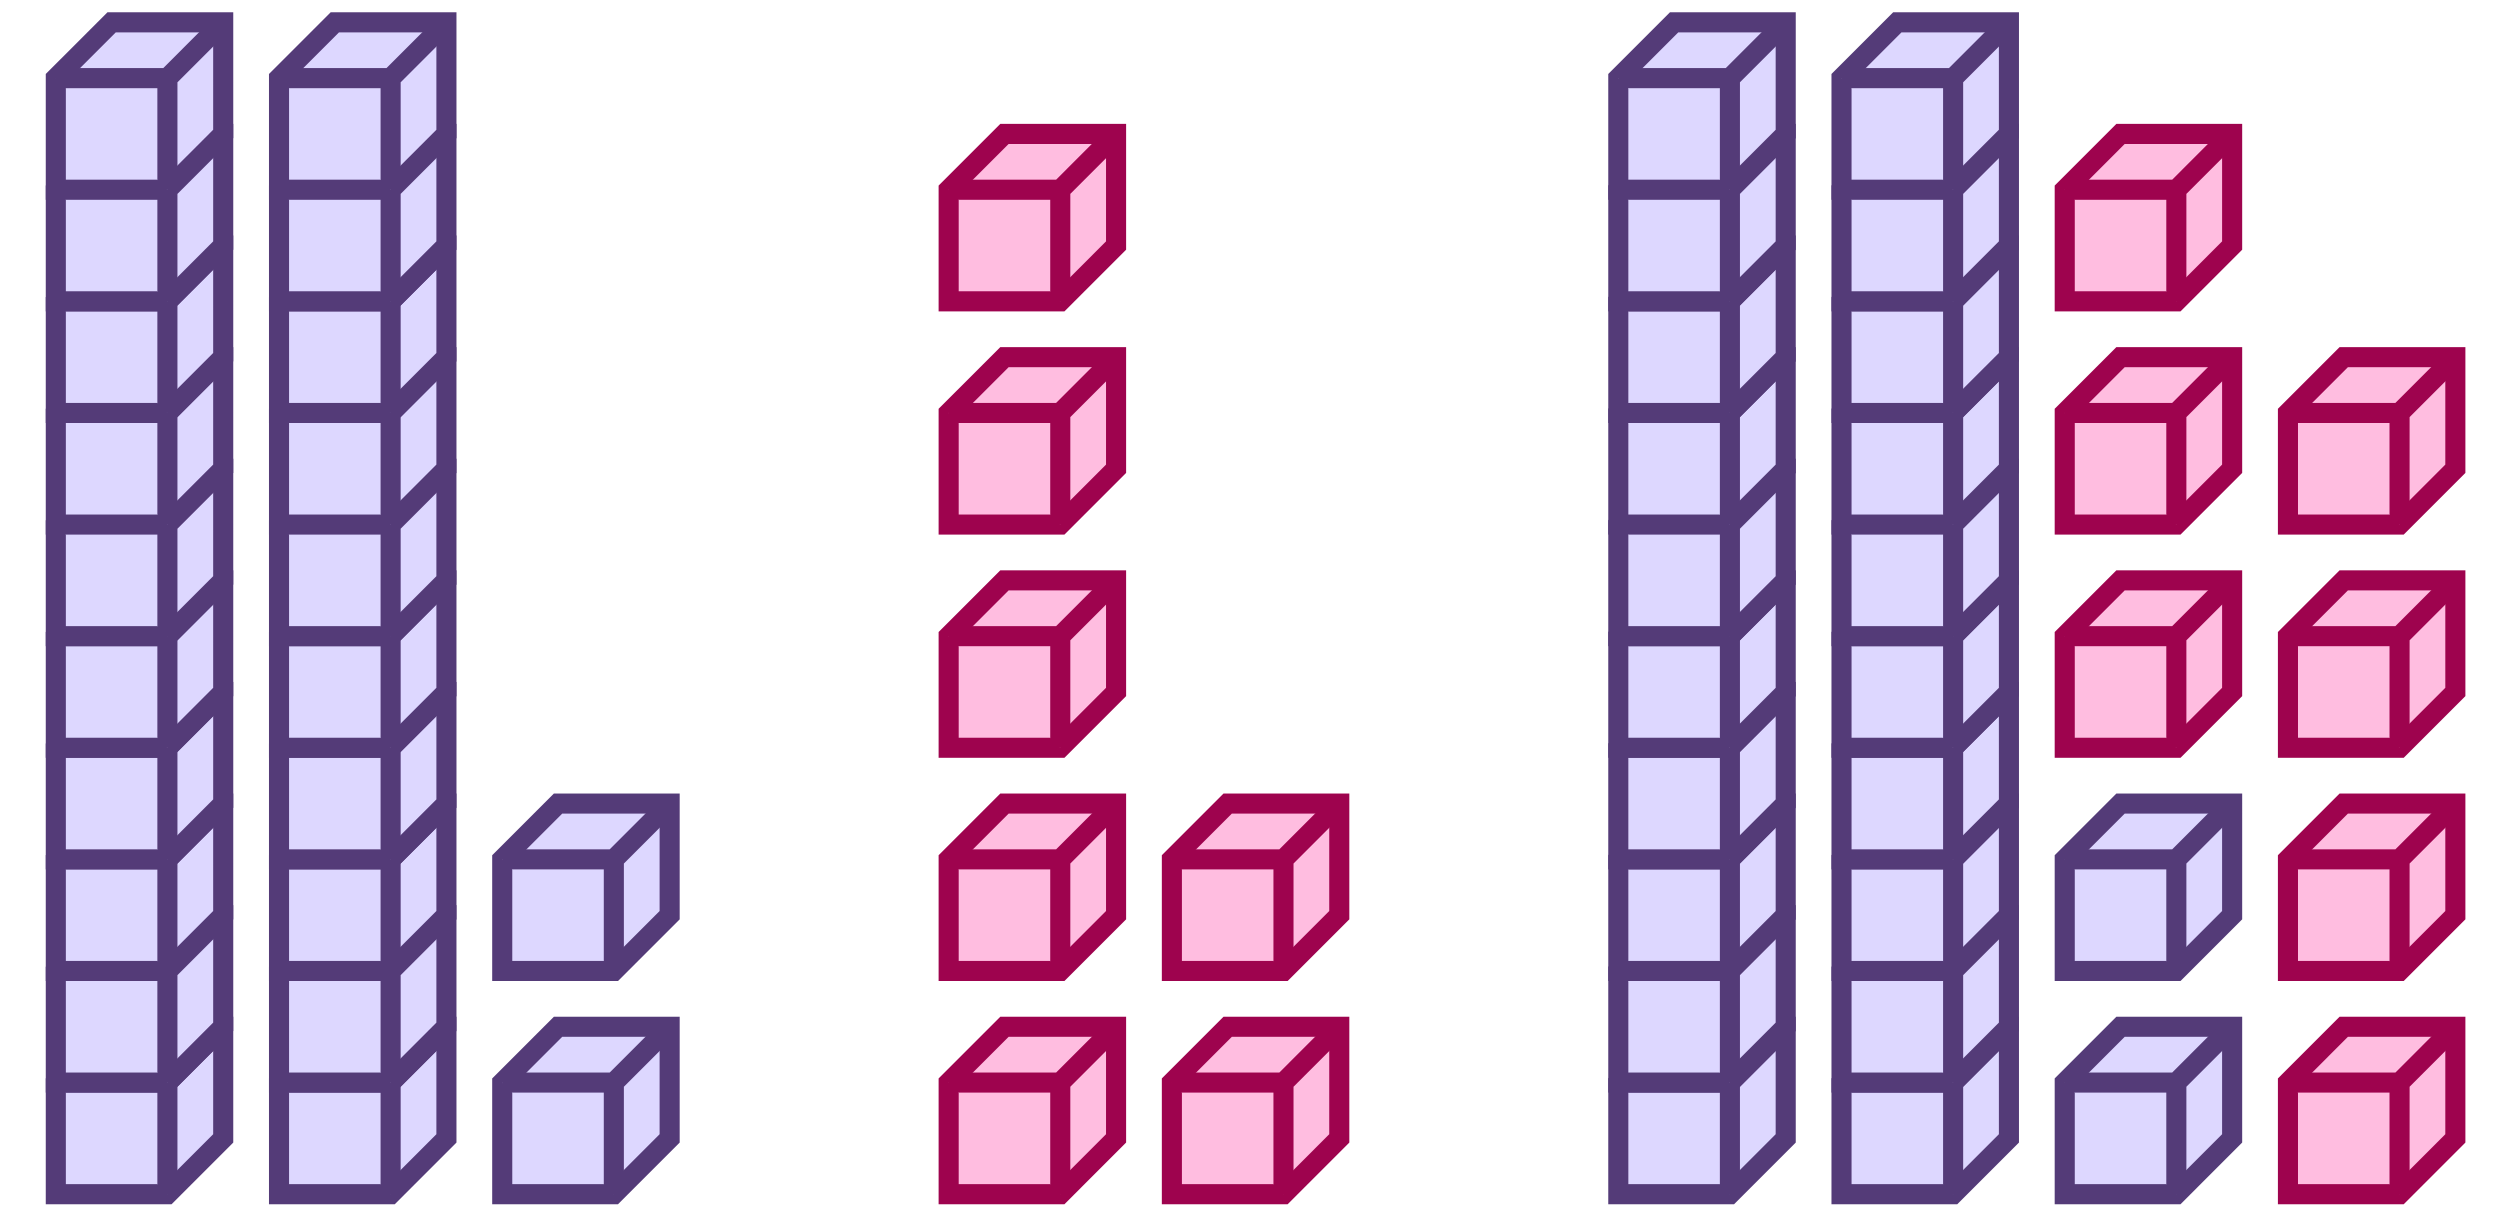 <svg xmlns="http://www.w3.org/2000/svg" width="248.889" height="120" viewBox="0 0 248.889 120"><path fill="#ddd7ff" stroke="#543b78" d="M5.556 107.778v11.111h11.11l5.556-5.556v-11.111h-11.11z" stroke-width="2"/><path fill="#ddd7ff" stroke="#543b78" d="M5.556 107.778h11.11v11.111M16.667 107.778l5.555-5.556" stroke-width="2"/><path fill="#ddd7ff" stroke="#543b78" d="M5.556 96.667v11.111h11.11l5.556-5.556v-11.11h-11.11z" stroke-width="2"/><path fill="#ddd7ff" stroke="#543b78" d="M5.556 96.667h11.11v11.111M16.667 96.667l5.555-5.556M5.556 85.556v11.11h11.11l5.556-5.555V80h-11.11z" stroke-width="2"/><path fill="#ddd7ff" stroke="#543b78" d="M5.556 85.556h11.11v11.11M16.667 85.556L22.222 80" stroke-width="2"/><path fill="#ddd7ff" stroke="#543b78" d="M5.556 74.444v11.112h11.11L22.223 80V68.889h-11.11z" stroke-width="2"/><path fill="#ddd7ff" stroke="#543b78" d="M5.556 74.444h11.11v11.112M16.667 74.444l5.555-5.555" stroke-width="2"/><path fill="#ddd7ff" stroke="#543b78" d="M5.556 63.333v11.111h11.11l5.556-5.555V57.778h-11.11z" stroke-width="2"/><path fill="#ddd7ff" stroke="#543b78" d="M5.556 63.333h11.11v11.111M16.667 63.333l5.555-5.555" stroke-width="2"/><path fill="#ddd7ff" stroke="#543b78" d="M5.556 52.222v11.111h11.11l5.556-5.555V46.667h-11.11z" stroke-width="2"/><path fill="#ddd7ff" stroke="#543b78" d="M5.556 52.222h11.11v11.111M16.667 52.222l5.555-5.555M5.556 41.111v11.111h11.11l5.556-5.555V35.556h-11.11z" stroke-width="2"/><path fill="#ddd7ff" stroke="#543b78" d="M5.556 41.111h11.11v11.111M16.667 41.111l5.555-5.555" stroke-width="2"/><path fill="#ddd7ff" stroke="#543b78" d="M5.556 30v11.111h11.11l5.556-5.555V24.444h-11.11z" stroke-width="2"/><path fill="#ddd7ff" stroke="#543b78" d="M5.556 30h11.11v11.111M16.667 30l5.555-5.556" stroke-width="2"/><path fill="#ddd7ff" stroke="#543b78" d="M5.556 18.889V30h11.11l5.556-5.556v-11.11h-11.11z" stroke-width="2"/><path fill="#ddd7ff" stroke="#543b78" d="M5.556 18.889h11.11V30M16.667 18.889l5.555-5.556M5.556 7.778v11.11h11.11l5.556-5.555V2.223h-11.11z" stroke-width="2"/><path fill="#ddd7ff" stroke="#543b78" d="M5.556 7.778h11.11v11.11M16.667 7.778l5.555-5.556M27.778 107.778v11.111h11.11l5.556-5.556v-11.111h-11.11z" stroke-width="2"/><path fill="#ddd7ff" stroke="#543b78" d="M27.778 107.778h11.11v11.111M38.889 107.778l5.555-5.556" stroke-width="2"/><path fill="#ddd7ff" stroke="#543b78" d="M27.778 96.667v11.111h11.11l5.556-5.556v-11.11h-11.11z" stroke-width="2"/><path fill="#ddd7ff" stroke="#543b78" d="M27.778 96.667h11.11v11.111M38.889 96.667l5.555-5.556M27.778 85.556v11.11h11.11l5.556-5.555V80h-11.11z" stroke-width="2"/><path fill="#ddd7ff" stroke="#543b78" d="M27.778 85.556h11.11v11.11M38.889 85.556L44.444 80" stroke-width="2"/><path fill="#ddd7ff" stroke="#543b78" d="M27.778 74.444v11.112h11.11L44.445 80V68.889h-11.11z" stroke-width="2"/><path fill="#ddd7ff" stroke="#543b78" d="M27.778 74.444h11.11v11.112M38.889 74.444l5.555-5.555" stroke-width="2"/><path fill="#ddd7ff" stroke="#543b78" d="M27.778 63.333v11.111h11.11l5.556-5.555V57.778h-11.11z" stroke-width="2"/><path fill="#ddd7ff" stroke="#543b78" d="M27.778 63.333h11.11v11.111M38.889 63.333l5.555-5.555" stroke-width="2"/><path fill="#ddd7ff" stroke="#543b78" d="M27.778 52.222v11.111h11.11l5.556-5.555V46.667h-11.11z" stroke-width="2"/><path fill="#ddd7ff" stroke="#543b78" d="M27.778 52.222h11.11v11.111M38.889 52.222l5.555-5.555M27.778 41.111v11.111h11.11l5.556-5.555V35.556h-11.11z" stroke-width="2"/><path fill="#ddd7ff" stroke="#543b78" d="M27.778 41.111h11.11v11.111M38.889 41.111l5.555-5.555" stroke-width="2"/><path fill="#ddd7ff" stroke="#543b78" d="M27.778 30v11.111h11.11l5.556-5.555V24.444h-11.11z" stroke-width="2"/><path fill="#ddd7ff" stroke="#543b78" d="M27.778 30h11.11v11.111M38.889 30l5.555-5.556" stroke-width="2"/><path fill="#ddd7ff" stroke="#543b78" d="M27.778 18.889V30h11.11l5.556-5.556v-11.11h-11.11z" stroke-width="2"/><path fill="#ddd7ff" stroke="#543b78" d="M27.778 18.889h11.11V30M38.889 18.889l5.555-5.556M27.778 7.778v11.11h11.11l5.556-5.555V2.223h-11.11z" stroke-width="2"/><path fill="#ddd7ff" stroke="#543b78" d="M27.778 7.778h11.11v11.11M38.889 7.778l5.555-5.556M50 107.778v11.111h11.111l5.556-5.556v-11.111H55.556z" stroke-width="2"/><path fill="#ddd7ff" stroke="#543b78" d="M50 107.778h11.111v11.111M61.111 107.778l5.556-5.556M50 85.556v11.11h11.111l5.556-5.555V80H55.556z" stroke-width="2"/><path fill="#ddd7ff" stroke="#543b78" d="M50 85.556h11.111v11.11M61.111 85.556L66.667 80" stroke-width="2"/><path fill="#ffbde0" stroke="#9e034e" d="M94.444 107.778v11.111h11.112l5.555-5.556v-11.111H100z" stroke-width="2"/><path fill="#ffbde0" stroke="#9e034e" d="M94.444 107.778h11.112v11.111M105.556 107.778l5.555-5.556M94.444 85.556v11.11h11.112l5.555-5.555V80H100z" stroke-width="2"/><path fill="#ffbde0" stroke="#9e034e" d="M94.444 85.556h11.112v11.11M105.556 85.556L111.111 80M94.444 63.333v11.111h11.112l5.555-5.555V57.778H100z" stroke-width="2"/><path fill="#ffbde0" stroke="#9e034e" d="M94.444 63.333h11.112v11.111M105.556 63.333l5.555-5.555M94.444 41.111v11.111h11.112l5.555-5.555V35.556H100z" stroke-width="2"/><path fill="#ffbde0" stroke="#9e034e" d="M94.444 41.111h11.112v11.111M105.556 41.111l5.555-5.555M94.444 18.889V30h11.112l5.555-5.556v-11.11H100z" stroke-width="2"/><path fill="#ffbde0" stroke="#9e034e" d="M94.444 18.889h11.112V30M105.556 18.889l5.555-5.556M116.667 107.778v11.111h11.111l5.555-5.556v-11.111h-11.111z" stroke-width="2"/><path fill="#ffbde0" stroke="#9e034e" d="M116.667 107.778h11.111v11.111M127.778 107.778l5.555-5.556M116.667 85.556v11.11h11.111l5.555-5.555V80h-11.111z" stroke-width="2"/><path fill="#ffbde0" stroke="#9e034e" d="M116.667 85.556h11.111v11.11M127.778 85.556L133.333 80" stroke-width="2"/><path fill="#ddd7ff" stroke="#543b78" d="M161.111 107.778v11.111h11.111l5.556-5.556v-11.111h-11.111z" stroke-width="2"/><path fill="#ddd7ff" stroke="#543b78" d="M161.111 107.778h11.111v11.111M172.222 107.778l5.556-5.556" stroke-width="2"/><path fill="#ddd7ff" stroke="#543b78" d="M161.111 96.667v11.111h11.111l5.556-5.556v-11.11h-11.111z" stroke-width="2"/><path fill="#ddd7ff" stroke="#543b78" d="M161.111 96.667h11.111v11.111M172.222 96.667l5.556-5.556M161.111 85.556v11.11h11.111l5.556-5.555V80h-11.111z" stroke-width="2"/><path fill="#ddd7ff" stroke="#543b78" d="M161.111 85.556h11.111v11.11M172.222 85.556L177.778 80" stroke-width="2"/><path fill="#ddd7ff" stroke="#543b78" d="M161.111 74.444v11.112h11.111L177.778 80V68.889h-11.111z" stroke-width="2"/><path fill="#ddd7ff" stroke="#543b78" d="M161.111 74.444h11.111v11.112M172.222 74.444l5.556-5.555" stroke-width="2"/><path fill="#ddd7ff" stroke="#543b78" d="M161.111 63.333v11.111h11.111l5.556-5.555V57.778h-11.111z" stroke-width="2"/><path fill="#ddd7ff" stroke="#543b78" d="M161.111 63.333h11.111v11.111M172.222 63.333l5.556-5.555" stroke-width="2"/><path fill="#ddd7ff" stroke="#543b78" d="M161.111 52.222v11.111h11.111l5.556-5.555V46.667h-11.111z" stroke-width="2"/><path fill="#ddd7ff" stroke="#543b78" d="M161.111 52.222h11.111v11.111M172.222 52.222l5.556-5.555M161.111 41.111v11.111h11.111l5.556-5.555V35.556h-11.111z" stroke-width="2"/><path fill="#ddd7ff" stroke="#543b78" d="M161.111 41.111h11.111v11.111M172.222 41.111l5.556-5.555" stroke-width="2"/><path fill="#ddd7ff" stroke="#543b78" d="M161.111 30v11.111h11.111l5.556-5.555V24.444h-11.111z" stroke-width="2"/><path fill="#ddd7ff" stroke="#543b78" d="M161.111 30h11.111v11.111M172.222 30l5.556-5.556" stroke-width="2"/><path fill="#ddd7ff" stroke="#543b78" d="M161.111 18.889V30h11.111l5.556-5.556v-11.11h-11.111z" stroke-width="2"/><path fill="#ddd7ff" stroke="#543b78" d="M161.111 18.889h11.111V30M172.222 18.889l5.556-5.556M161.111 7.778v11.11h11.111l5.556-5.555V2.223h-11.111z" stroke-width="2"/><path fill="#ddd7ff" stroke="#543b78" d="M161.111 7.778h11.111v11.11M172.222 7.778l5.556-5.556M183.333 107.778v11.111h11.111l5.556-5.556v-11.111h-11.111z" stroke-width="2"/><path fill="#ddd7ff" stroke="#543b78" d="M183.333 107.778h11.111v11.111M194.444 107.778l5.556-5.556" stroke-width="2"/><path fill="#ddd7ff" stroke="#543b78" d="M183.333 96.667v11.111h11.111l5.556-5.556v-11.11h-11.111z" stroke-width="2"/><path fill="#ddd7ff" stroke="#543b78" d="M183.333 96.667h11.111v11.111M194.444 96.667L200 91.11M183.333 85.556v11.11h11.111L200 91.112V80h-11.111z" stroke-width="2"/><path fill="#ddd7ff" stroke="#543b78" d="M183.333 85.556h11.111v11.11M194.444 85.556L200 80" stroke-width="2"/><path fill="#ddd7ff" stroke="#543b78" d="M183.333 74.444v11.112h11.111L200 80V68.889h-11.111z" stroke-width="2"/><path fill="#ddd7ff" stroke="#543b78" d="M183.333 74.444h11.111v11.112M194.444 74.444L200 68.89" stroke-width="2"/><path fill="#ddd7ff" stroke="#543b78" d="M183.333 63.333v11.111h11.111L200 68.89V57.778h-11.111z" stroke-width="2"/><path fill="#ddd7ff" stroke="#543b78" d="M183.333 63.333h11.111v11.111M194.444 63.333L200 57.778" stroke-width="2"/><path fill="#ddd7ff" stroke="#543b78" d="M183.333 52.222v11.111h11.111L200 57.778V46.667h-11.111z" stroke-width="2"/><path fill="#ddd7ff" stroke="#543b78" d="M183.333 52.222h11.111v11.111M194.444 52.222L200 46.667M183.333 41.111v11.111h11.111L200 46.667V35.556h-11.111z" stroke-width="2"/><path fill="#ddd7ff" stroke="#543b78" d="M183.333 41.111h11.111v11.111M194.444 41.111L200 35.556" stroke-width="2"/><path fill="#ddd7ff" stroke="#543b78" d="M183.333 30v11.111h11.111L200 35.556V24.444h-11.111z" stroke-width="2"/><path fill="#ddd7ff" stroke="#543b78" d="M183.333 30h11.111v11.111M194.444 30L200 24.444" stroke-width="2"/><path fill="#ddd7ff" stroke="#543b78" d="M183.333 18.889V30h11.111L200 24.444v-11.11h-11.111z" stroke-width="2"/><path fill="#ddd7ff" stroke="#543b78" d="M183.333 18.889h11.111V30M194.444 18.889L200 13.333M183.333 7.778v11.11h11.111L200 13.334V2.223h-11.111z" stroke-width="2"/><path fill="#ddd7ff" stroke="#543b78" d="M183.333 7.778h11.111v11.11M194.444 7.778L200 2.222M205.556 107.778v11.111h11.111l5.555-5.556v-11.111h-11.111z" stroke-width="2"/><path fill="#ddd7ff" stroke="#543b78" d="M205.556 107.778h11.111v11.111M216.667 107.778l5.555-5.556M205.556 85.556v11.11h11.111l5.555-5.555V80h-11.111z" stroke-width="2"/><path fill="#ddd7ff" stroke="#543b78" d="M205.556 85.556h11.111v11.11M216.667 85.556L222.222 80" stroke-width="2"/><path fill="#ffbde0" stroke="#9e034e" d="M205.556 63.333v11.111h11.111l5.555-5.555V57.778h-11.111z" stroke-width="2"/><path fill="#ffbde0" stroke="#9e034e" d="M205.556 63.333h11.111v11.111M216.667 63.333l5.555-5.555M205.556 41.111v11.111h11.111l5.555-5.555V35.556h-11.111z" stroke-width="2"/><path fill="#ffbde0" stroke="#9e034e" d="M205.556 41.111h11.111v11.111M216.667 41.111l5.555-5.555M205.556 18.889V30h11.111l5.555-5.556v-11.11h-11.111z" stroke-width="2"/><path fill="#ffbde0" stroke="#9e034e" d="M205.556 18.889h11.111V30M216.667 18.889l5.555-5.556M227.778 107.778v11.111h11.111l5.555-5.556v-11.111h-11.111z" stroke-width="2"/><path fill="#ffbde0" stroke="#9e034e" d="M227.778 107.778h11.111v11.111M238.889 107.778l5.555-5.556M227.778 85.556v11.11h11.111l5.555-5.555V80h-11.111z" stroke-width="2"/><path fill="#ffbde0" stroke="#9e034e" d="M227.778 85.556h11.111v11.11M238.889 85.556L244.444 80M227.778 63.333v11.111h11.111l5.555-5.555V57.778h-11.111z" stroke-width="2"/><path fill="#ffbde0" stroke="#9e034e" d="M227.778 63.333h11.111v11.111M238.889 63.333l5.555-5.555M227.778 41.111v11.111h11.111l5.555-5.555V35.556h-11.111z" stroke-width="2"/><path fill="#ffbde0" stroke="#9e034e" d="M227.778 41.111h11.111v11.111M238.889 41.111l5.555-5.555" stroke-width="2"/></svg>
